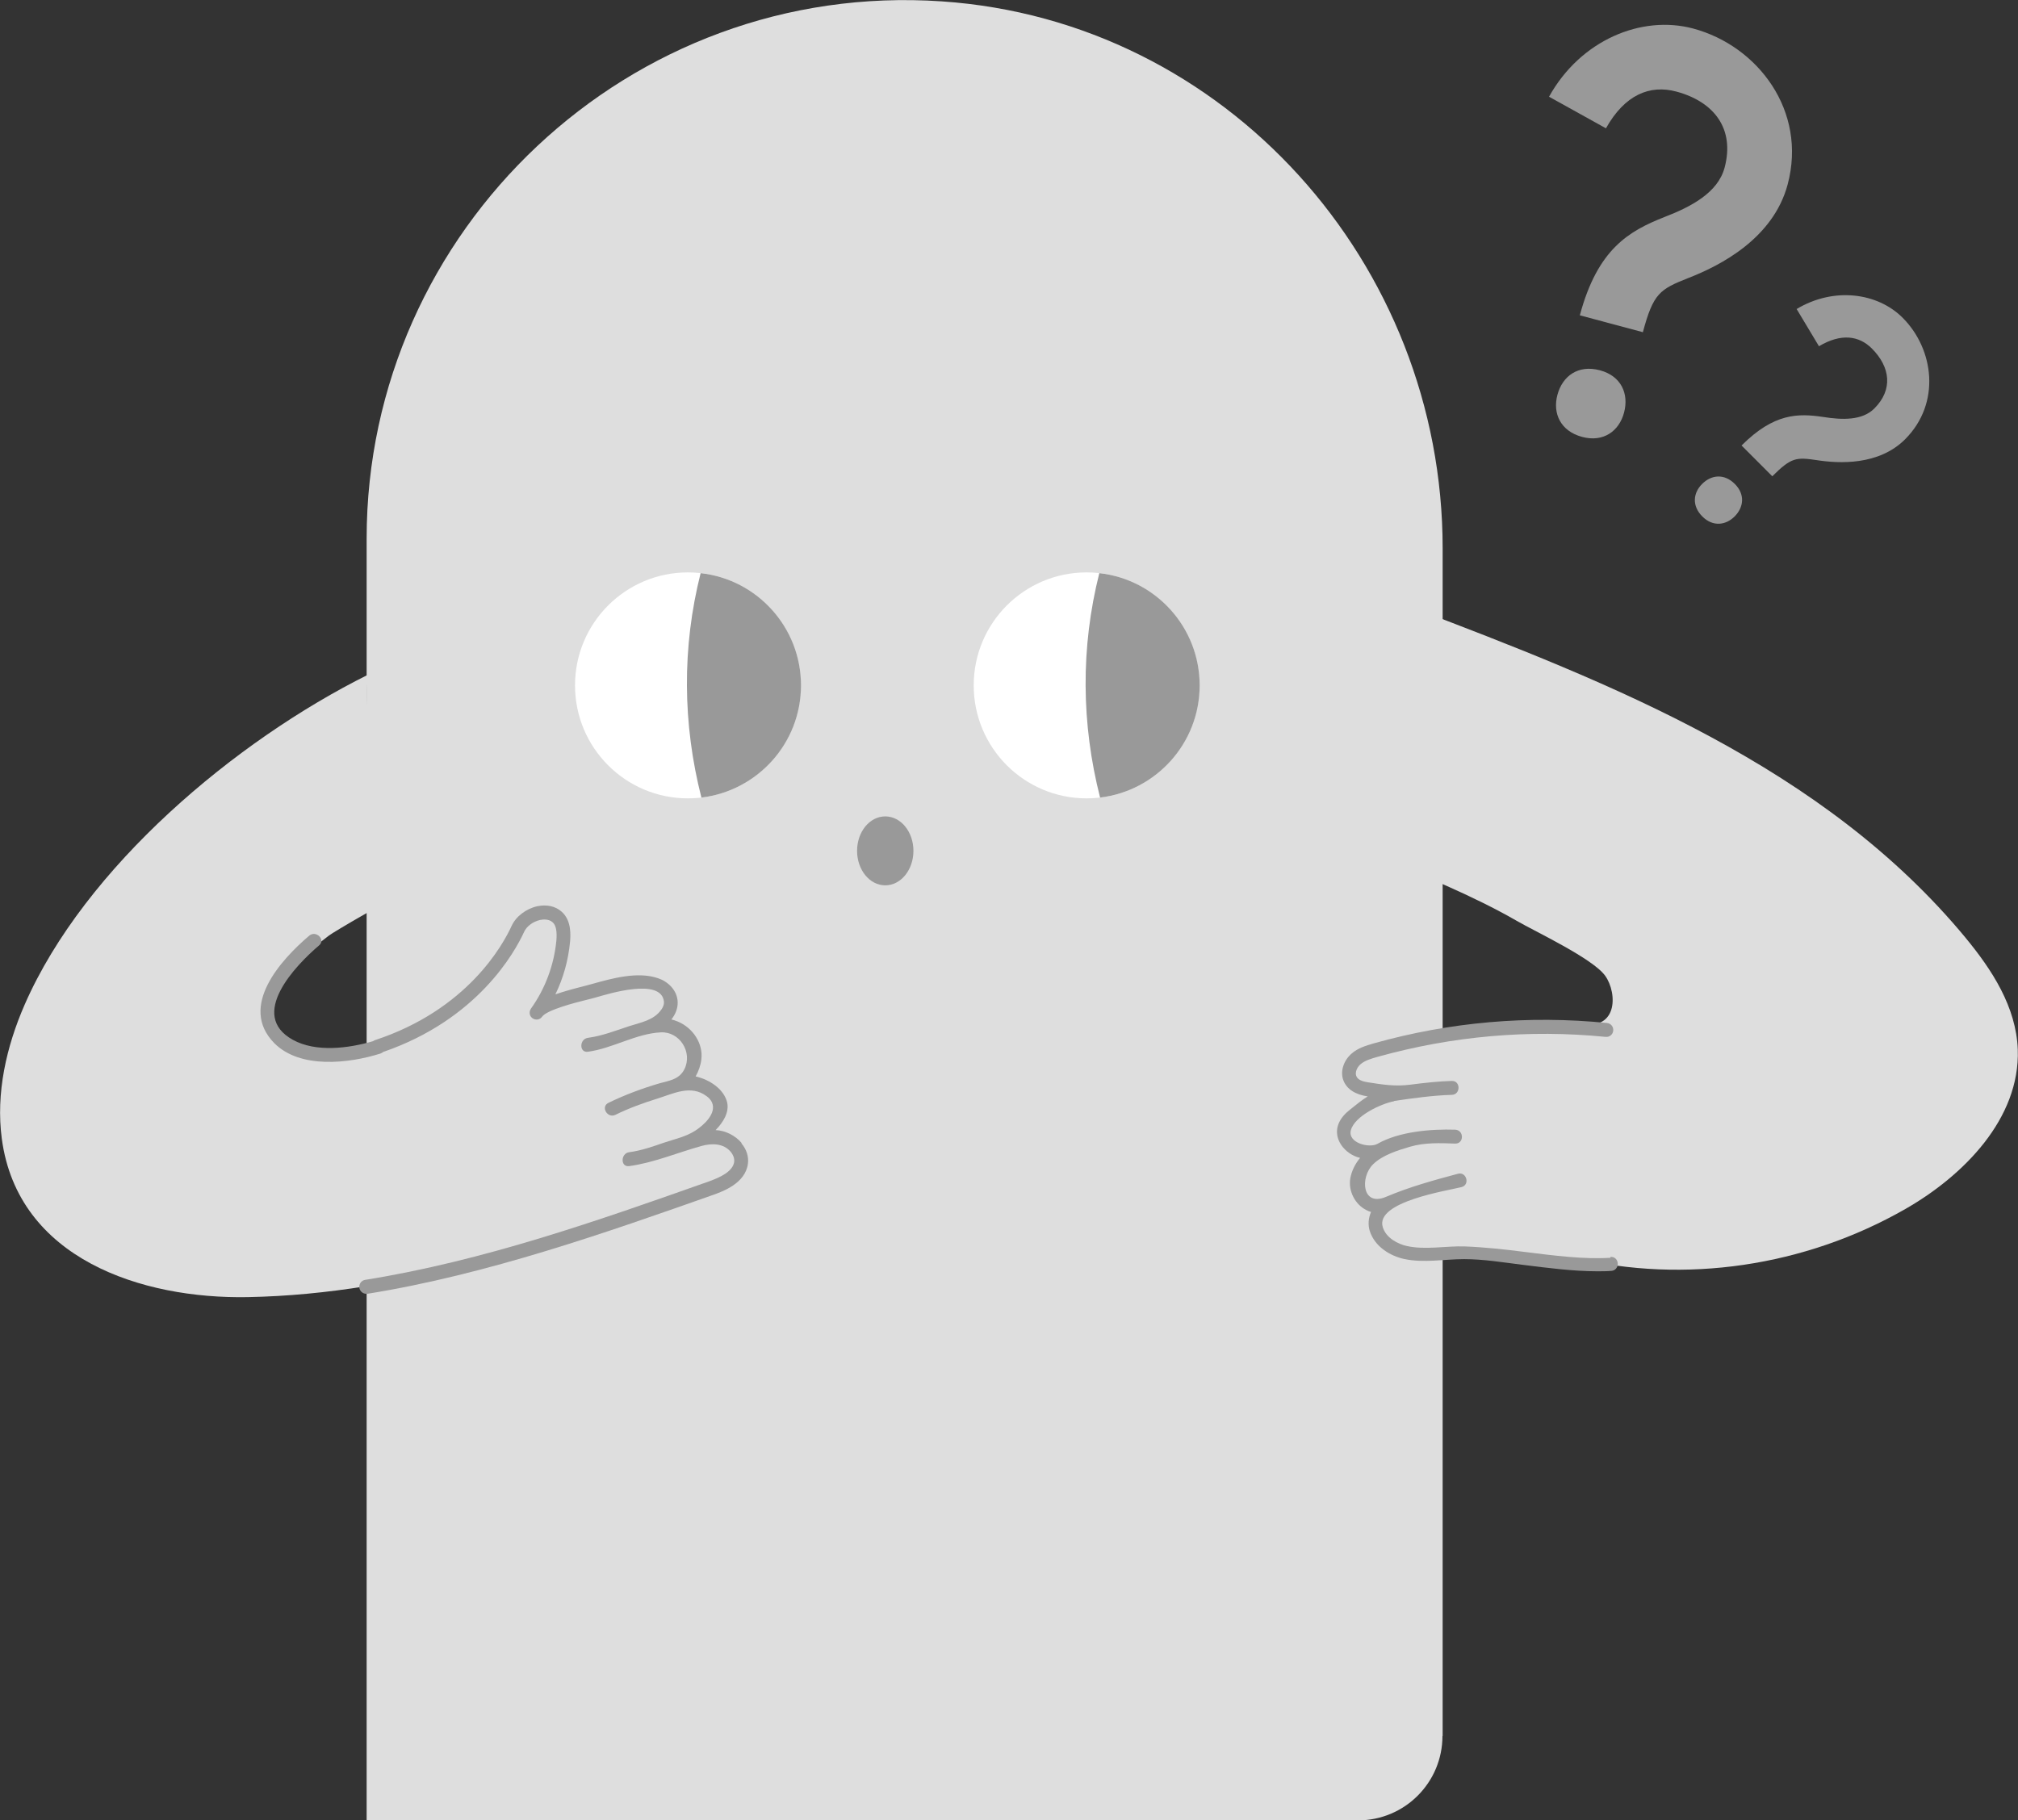 <svg width="92" height="83" viewBox="0 0 92 83" fill="none" xmlns="http://www.w3.org/2000/svg">
<rect x="0" y="0" width="92" height="83" fill="#333333" stroke="none"/>
<g clip-path="url(#clip0_370_8116)">
<path d="M65.77 79.152V25C65.77 12.018 55.887 0.947 42.946 0.063C28.693 -0.919 16.715 10.492 16.715 24.554V83H61.917C64.039 83 65.761 81.277 65.761 79.152H65.77Z" fill="#DEDEDE"/>
<path d="M31.361 36.402C34.203 36.402 36.507 34.096 36.507 31.25C36.507 28.405 34.203 26.099 31.361 26.099C28.519 26.099 26.215 28.405 26.215 31.25C26.215 34.096 28.519 36.402 31.361 36.402Z" fill="white"/>
<path d="M31.941 26.134C31.085 29.527 31.12 33.009 31.977 36.366C34.528 36.062 36.517 33.893 36.517 31.25C36.517 28.607 34.519 26.419 31.95 26.134H31.941Z" fill="#999999"/>
<path d="M49.537 36.402C52.379 36.402 54.683 34.096 54.683 31.25C54.683 28.405 52.379 26.099 49.537 26.099C46.695 26.099 44.391 28.405 44.391 31.25C44.391 34.096 46.695 36.402 49.537 36.402Z" fill="white"/>
<path d="M50.117 26.134C49.261 29.527 49.296 33.009 50.153 36.366C52.703 36.062 54.692 33.893 54.692 31.25C54.692 28.607 52.694 26.419 50.126 26.134H50.117Z" fill="#999999"/>
<path d="M41.643 38.795C41.643 39.661 41.072 40.367 40.359 40.367C39.645 40.367 39.074 39.661 39.074 38.795C39.074 37.929 39.645 37.224 40.359 37.224C41.072 37.224 41.643 37.929 41.643 38.795Z" fill="#999999"/>
<path d="M89.618 42.768C83.16 34.956 73.537 31.179 64.297 27.67C63.753 31.411 63.111 35.277 62.566 39.009C64.627 39.786 67.222 40.875 69.14 41.982C69.969 42.465 72.609 43.697 73.18 44.491C73.751 45.286 73.787 47.143 71.833 46.634C71.824 46.634 71.806 46.643 71.789 46.652V57.349C76.792 58.545 82.269 57.759 86.88 55.116C89.511 53.607 92.097 51.009 91.99 47.857C91.919 45.902 90.804 44.206 89.609 42.759L89.618 42.768Z" fill="#DEDEDE"/>
<path d="M32.61 51.839L31.763 51.857C32.432 51.741 33.002 51.026 32.842 50.339C32.699 49.723 31.825 49.303 31.12 49.339C31.406 49.08 31.62 48.625 31.665 48.259C31.736 47.669 31.334 47.089 30.791 46.857C30.291 46.651 29.872 46.741 29.444 46.884C29.747 46.768 30.023 46.625 30.255 46.401C30.451 46.214 30.603 45.955 30.594 45.687C30.585 45.321 30.273 45.009 29.925 44.893C29.078 44.598 27.91 44.928 27.089 45.16C26.518 45.321 24.815 45.669 24.467 46.16C25.154 45.205 25.573 44.062 25.68 42.893C25.715 42.5 25.698 42.044 25.394 41.785C24.868 41.339 23.896 41.714 23.611 42.339C22.808 44.089 20.828 46.455 17.349 47.651C16.315 48.009 14.888 48.348 13.737 47.955C12.756 47.616 12.15 46.928 12.31 45.812C12.471 44.696 14.192 43.259 15.004 42.651C15.227 42.482 17.965 40.875 17.983 41C17.537 37.509 16.529 33.366 16.77 30.768C10.732 33.776 3.873 39.526 1.126 45.803C0.287 47.723 -0.194 49.848 0.082 51.919C0.814 57.401 6.468 59.232 11.293 59.143C18.571 59.009 25.582 56.553 32.441 54.134C33.029 53.928 33.716 53.607 33.796 52.982C33.876 52.366 33.234 51.848 32.619 51.812L32.61 51.839Z" fill="#DEDEDE"/>
<path d="M73.217 46.973C69.694 46.625 66.109 46.937 62.702 47.893C62.381 47.982 62.06 48.08 61.81 48.294C61.56 48.509 61.408 48.866 61.524 49.178C61.658 49.518 62.051 49.66 62.416 49.705C62.773 49.75 63.157 49.732 63.478 49.901C62.746 50.035 62.309 50.384 61.73 50.848C61.533 51.009 61.346 51.187 61.275 51.437C61.132 51.946 61.632 52.455 62.158 52.518C62.684 52.589 63.192 52.357 63.674 52.134C62.862 52.33 61.997 52.973 61.863 53.794C61.792 54.241 62.033 54.714 62.434 54.919C62.836 55.125 63.362 55.035 63.674 54.714C63.076 54.741 62.559 55.482 62.737 56.053C62.916 56.625 63.487 56.991 64.066 57.125C64.646 57.25 65.253 57.178 65.841 57.143C67.964 57 71.077 57.83 73.44 57.669L73.217 46.982V46.973Z" fill="#DEDEDE"/>
<path d="M33.811 52.116C33.526 51.777 33.071 51.545 32.625 51.527C32.982 51.161 33.249 50.714 33.151 50.268C33.008 49.67 32.375 49.232 31.715 49.08C31.849 48.839 31.947 48.562 31.974 48.303C32.063 47.598 31.608 46.875 30.904 46.58C30.805 46.536 30.707 46.509 30.609 46.482C30.805 46.232 30.904 45.964 30.895 45.687C30.877 45.143 30.44 44.75 30.012 44.607C29.075 44.277 27.88 44.616 26.988 44.866C26.89 44.893 26.765 44.928 26.622 44.964C26.159 45.08 25.704 45.205 25.32 45.339C25.686 44.589 25.909 43.777 25.989 42.937C26.007 42.696 26.078 41.973 25.597 41.562C25.311 41.312 24.919 41.232 24.491 41.321C23.982 41.437 23.519 41.786 23.322 42.223C22.921 43.098 21.298 46.045 17.088 47.428C17.061 47.437 17.035 47.455 17.008 47.473C15.884 47.803 14.403 47.991 13.351 47.411C11.3 46.277 13.476 44.018 14.546 43.107C14.858 42.848 14.412 42.402 14.1 42.661C12.807 43.759 10.863 45.893 12.504 47.562C13.681 48.75 15.911 48.491 17.347 48.036C17.4 48.018 17.436 47.991 17.471 47.964C21.779 46.482 23.474 43.411 23.893 42.491C24.009 42.232 24.303 42.018 24.625 41.946C24.758 41.92 25.008 41.893 25.186 42.045C25.347 42.178 25.401 42.455 25.365 42.884C25.258 44 24.857 45.08 24.205 45.991C24.107 46.134 24.134 46.33 24.277 46.428C24.419 46.527 24.616 46.5 24.714 46.357C24.937 46.045 26.23 45.714 26.774 45.58C26.926 45.545 27.059 45.509 27.184 45.473C27.746 45.312 30.163 44.562 30.27 45.678C30.279 45.803 30.226 45.928 30.154 46.027C29.816 46.518 29.227 46.616 28.692 46.786C28.067 46.991 27.461 47.232 26.801 47.321C26.408 47.375 26.399 48.009 26.801 47.955C27.934 47.803 28.995 47.125 30.128 47.071C30.984 47.027 31.581 47.973 31.207 48.741C30.975 49.214 30.529 49.268 30.074 49.393C29.28 49.625 28.486 49.92 27.737 50.286C27.372 50.464 27.693 51.009 28.058 50.83C28.674 50.527 29.316 50.295 29.976 50.089C30.716 49.857 31.501 49.446 32.215 49.982C32.313 50.053 32.402 50.143 32.456 50.259C32.687 50.768 32.072 51.312 31.697 51.553C31.269 51.83 30.761 51.937 30.279 52.098C29.762 52.277 29.236 52.464 28.683 52.536C28.29 52.589 28.281 53.223 28.683 53.17C29.798 53.018 30.895 52.553 31.983 52.25C32.438 52.125 32.982 52.116 33.321 52.527C33.401 52.625 33.49 52.786 33.472 52.973C33.41 53.428 32.794 53.696 32.322 53.866C27.274 55.652 22.056 57.491 16.642 58.357C16.473 58.384 16.357 58.545 16.383 58.723C16.41 58.875 16.544 58.991 16.696 58.991C16.713 58.991 16.731 58.991 16.749 58.991C22.216 58.116 27.702 56.178 32.536 54.473C32.928 54.33 33.981 53.964 34.097 53.062C34.141 52.741 34.034 52.402 33.802 52.134L33.811 52.116Z" fill="#999999"/>
<path d="M73.423 57.348C72.236 57.429 70.845 57.25 69.498 57.081C68.588 56.965 67.679 56.866 66.769 56.831C65.913 56.804 64.985 57 64.138 56.813C63.728 56.723 63.193 56.447 63.041 55.956C62.675 54.786 66.02 54.286 66.635 54.125C67.028 54.018 66.858 53.411 66.466 53.518C65.333 53.822 64.263 54.116 63.184 54.572C62.087 55.036 61.997 53.67 62.604 53.081C63.023 52.67 63.728 52.447 64.281 52.286C64.95 52.09 65.654 52.116 66.341 52.143C66.751 52.152 66.751 51.527 66.341 51.509C65.244 51.473 63.79 51.59 62.8 52.152C62.434 52.366 61.426 52.116 61.587 51.527C61.766 50.884 62.943 50.331 63.54 50.215C63.549 50.215 63.558 50.206 63.567 50.197C64.432 50.072 65.306 49.947 66.189 49.92C66.591 49.911 66.6 49.277 66.189 49.286C65.556 49.304 64.923 49.375 64.299 49.456C63.612 49.545 63.05 49.456 62.363 49.348C62.211 49.322 62.06 49.295 61.935 49.197C61.703 49.009 61.837 48.688 62.024 48.527C62.22 48.357 62.488 48.277 62.8 48.188C66.198 47.241 69.695 46.929 73.2 47.277C73.378 47.295 73.53 47.17 73.547 46.991C73.565 46.822 73.441 46.661 73.262 46.643C69.677 46.286 66.1 46.598 62.631 47.572C62.265 47.679 61.908 47.786 61.623 48.036C61.248 48.357 61.088 48.866 61.248 49.268C61.4 49.661 61.792 49.911 62.354 49.991C62.087 50.161 61.837 50.357 61.551 50.59C61.337 50.759 61.088 51 60.989 51.34C60.909 51.625 60.963 51.929 61.141 52.197C61.337 52.491 61.658 52.715 62.006 52.795C61.783 53.063 61.623 53.384 61.56 53.723C61.462 54.304 61.774 54.92 62.301 55.179C62.363 55.215 62.434 55.241 62.506 55.259C62.381 55.545 62.363 55.848 62.443 56.116C62.675 56.857 63.398 57.268 64.004 57.402C64.914 57.598 65.832 57.411 66.751 57.411C67.643 57.411 68.544 57.563 69.418 57.67C70.56 57.813 71.737 57.965 72.807 57.965C73.03 57.965 73.253 57.965 73.458 57.947C73.637 57.938 73.762 57.786 73.753 57.607C73.744 57.429 73.601 57.286 73.414 57.313L73.423 57.348Z" fill="#999999"/>
<path d="M72.024 14.377L74.898 15.147C75.377 13.362 75.671 13.192 76.978 12.673C78.419 12.115 80.839 10.875 81.497 8.417C82.398 5.056 80.136 2.09 77.192 1.301C74.851 0.673 72.061 1.814 70.62 4.41L73.215 5.85C74.074 4.316 75.217 3.852 76.422 4.175C78.161 4.641 79.095 5.885 78.623 7.647C78.318 8.783 77.102 9.426 75.883 9.895C74.272 10.531 72.838 11.34 72.024 14.377ZM71.002 18.004C70.779 18.838 71.132 19.653 72.129 19.921C73.102 20.181 73.816 19.652 74.039 18.817C74.269 17.96 73.916 17.145 72.942 16.884C71.945 16.617 71.232 17.146 71.002 18.004Z" fill="#999999"/>
<path d="M79.397 20.313L80.799 21.716C81.671 20.845 81.897 20.845 82.825 20.98C83.843 21.139 85.653 21.229 86.852 20.03C88.493 18.39 88.176 15.923 86.739 14.486C85.596 13.344 83.605 13.072 81.908 14.09L82.926 15.787C83.933 15.188 84.748 15.301 85.336 15.889C86.185 16.738 86.309 17.767 85.449 18.627C84.895 19.181 83.979 19.148 83.119 19.012C81.976 18.842 80.879 18.831 79.397 20.313ZM77.598 22.067C77.19 22.474 77.123 23.062 77.609 23.549C78.084 24.024 78.672 23.956 79.08 23.549C79.498 23.13 79.566 22.542 79.091 22.067C78.605 21.58 78.016 21.648 77.598 22.067Z" fill="#999999"/>
</g>
<defs>
<clipPath id="clip0_370_8116">
<rect width="92" height="83" fill="white"/>
</clipPath>
</defs>
</svg>
